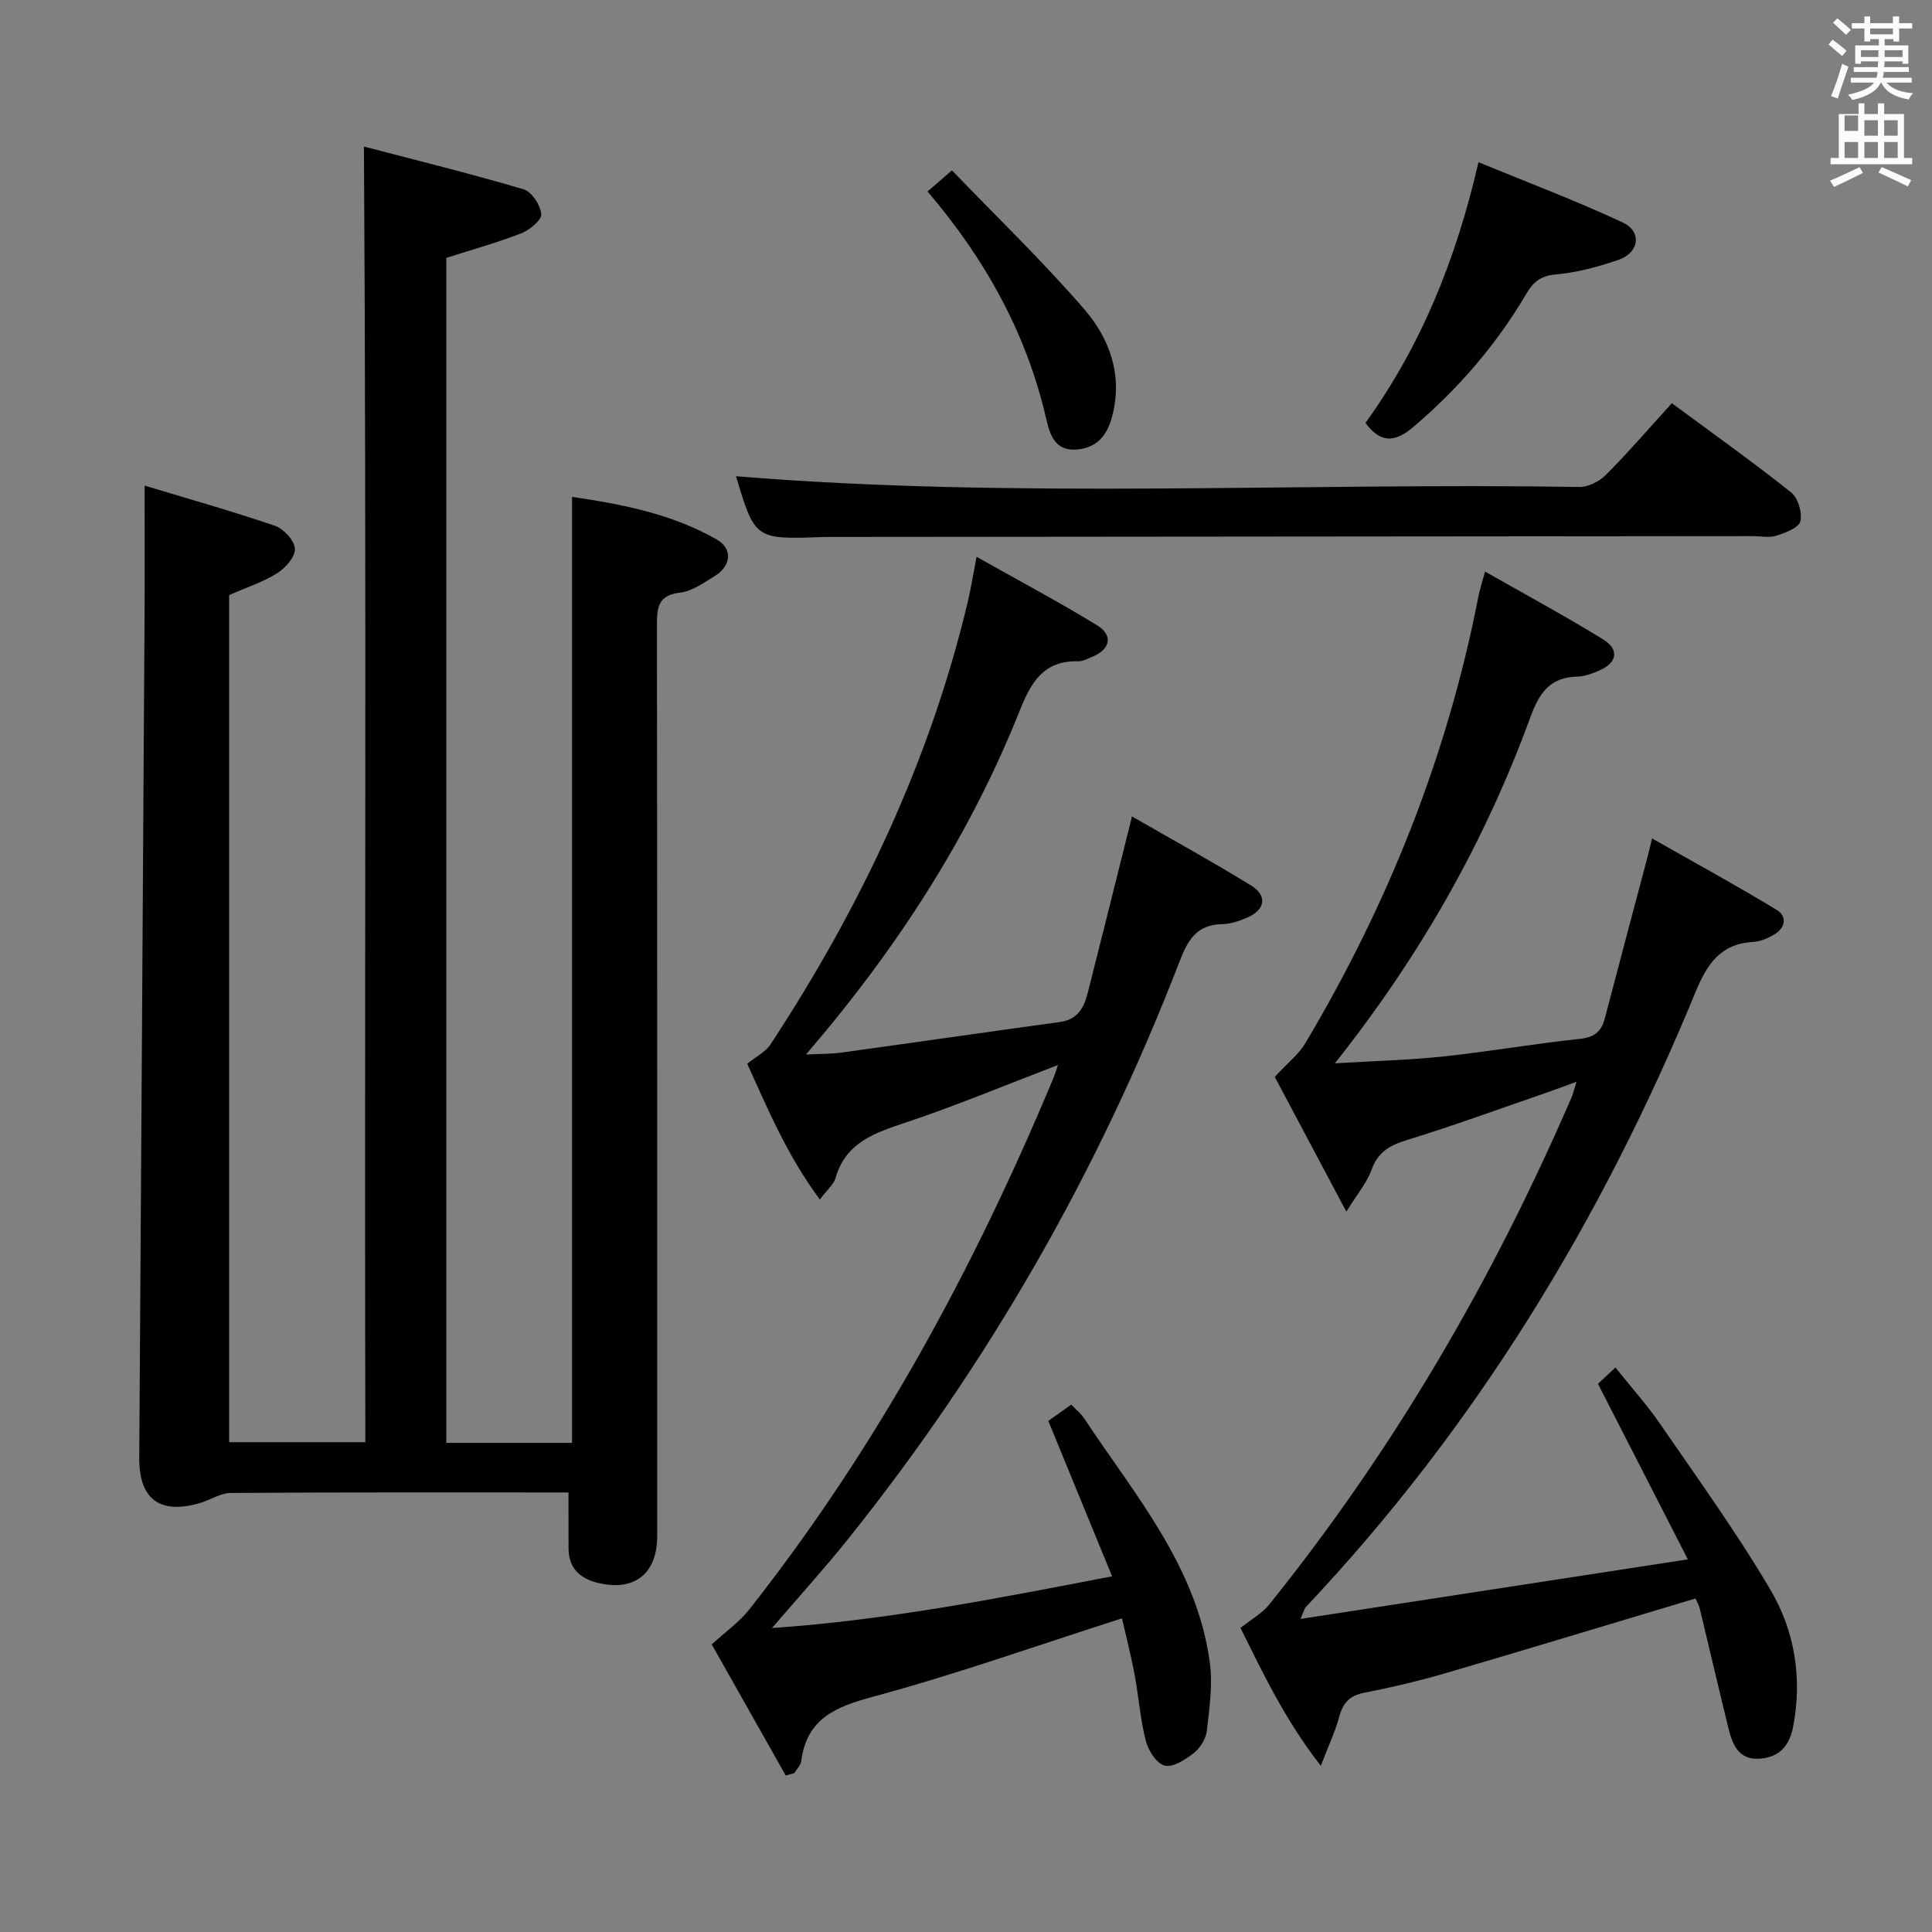 <svg enable-background="new 0 0 400 400" viewBox="0 0 400 400" xmlns="http://www.w3.org/2000/svg"><rect x="0" y="0" width="400" height="400" fill="#808080" stroke="none"/><path d="m378.6 9.2.8-1c.9.7 1.9 1.4 2.9 2.3l-.9 1.1c-1.1-.9-2-1.7-2.8-2.4zm.5 10.7c.9-2.1 1.6-4.3 2.3-6.7.4.2.8.4 1.3.6-.7 2.1-1.5 4.3-2.2 6.6zm.4-15.2.9-.9c1 .8 2 1.6 2.8 2.4l-1 1c-1-.9-1.9-1.8-2.7-2.5zm12.5-1.3h1.2v1.4h2.7v1.1h-2.7v2.7h-1.2v-.5h-1.8v1.3h4.9v3.8h-1.2v-.5h-3.7c0 .4-.1.9-.1 1.2h5.1v1h-5.2c0 .5-.1.9-.2 1.2h6v1h-5.2c1.1 1.3 2.9 2 5.5 2.2-.4.4-.7.8-.9 1.3-2.9-.5-4.8-1.6-5.7-3.5h-.1c-.8 1.7-2.7 2.9-5.9 3.6-.2-.4-.6-.8-.9-1.1 2.8-.6 4.6-1.4 5.4-2.5h-4.8v-1h5.3c.1-.3.2-.7.2-1.2h-4.9v-1h5c0-.4 0-.8.1-1.2h-3.6v.5h-1.2v-3.8h4.9v-1.3h-1.8v.5h-1.2v-2.7h-2.6v-1.1h2.6v-1.4h1.2v1.4h4.7v-1.4zm-6.7 8.4h3.6c0-.4 0-.9 0-1.4h-3.6zm1.9-4.7h4.7v-1.2h-4.7zm6.7 3.3h-3.7v1.4h3.7z" fill="#fafbfa"/><path d="m384.7 21.4h1.3v2.2h2.8v-2.2h1.3v2.2h4.1v9.1h1.7v1.3h-16.9v-1.3h1.7v-9.1h4.1v-2.2zm.3 13.2.7 1.2c-1.8.9-3.8 1.9-6 2.9-.2-.4-.5-.8-.8-1.3 2.4-1 4.4-2 6.1-2.8zm-3.1-7.5h2.8v-3.2h-2.8v4.2zm0 5.6h2.8v-3.3h-2.8zm4.1-4.6h2.8v-3.2h-2.8zm0 4.6h2.8v-3.3h-2.8zm3.6 1.9c2.1.9 4.1 1.8 6.1 2.7l-.7 1.3c-2.2-1.1-4.2-2-6.1-2.9zm3.3-9.7h-2.8v3.2h2.8zm-2.8 7.8h2.8v-3.3h-2.8z" fill="#fafbfa"/><g fill="#010000"><path d="m117.7 309c-23.6 0-46.75-.06-69.9.1-2.16.01-4.29 1.47-6.48 2.11-8.27 2.39-12.55-.87-12.49-9.39.38-58.14.75-116.27 1.1-174.41.05-8.62.01-17.24.01-26.87 8.78 2.65 17.95 5.24 26.96 8.31 1.81.62 4.04 3.02 4.16 4.74.11 1.64-1.93 3.98-3.63 5.06-2.88 1.83-6.24 2.9-9.99 4.56v175.38h28.2c-.2-88.97.27-178-.29-268.25 10.58 2.77 21.89 5.56 33.05 8.85 1.68.5 3.51 3.28 3.66 5.15.1 1.24-2.42 3.29-4.16 3.97-4.9 1.92-10.01 3.32-15.49 5.08v245.34h26.03c0-65.17 0-130.22 0-195.85 10.35 1.5 20.66 3.51 29.95 8.81 3.36 1.92 2.99 5.51-.4 7.57-2.27 1.37-4.66 3.14-7.15 3.43-4.64.55-4.84 3.12-4.83 6.83.08 62.83.06 125.65.06 188.48 0 7.8-4.67 11.52-12.2 9.74-3.85-.91-6.17-3.1-6.16-7.27-.01-3.63-.01-7.26-.01-11.47z"/><path d="m256.83 337.05c2.26-1.81 4.46-3.01 5.91-4.81 25.82-32.07 46.34-67.31 62.64-105.06.32-.75.5-1.57 1.02-3.21-2.62.95-4.67 1.73-6.74 2.44-9.41 3.24-18.77 6.67-28.29 9.59-3.6 1.11-6.11 2.5-7.43 6.25-.89 2.53-2.79 4.72-5.19 8.61-5.63-10.59-10.54-19.83-14.82-27.9 2.69-2.92 4.96-4.68 6.32-6.97 17.13-28.78 29.4-59.46 35.82-92.41.28-1.46.76-2.87 1.4-5.24 8.34 4.75 16.5 9.15 24.38 14 3.53 2.17 2.98 4.92-.91 6.56-1.37.57-2.86 1.15-4.31 1.18-5.67.1-7.91 3.3-9.77 8.38-9.37 25.62-22.61 49.17-40.49 71.69 8.24-.5 15.42-.67 22.55-1.43 9.4-1 18.74-2.64 28.15-3.63 3.03-.32 4.47-1.49 5.19-4.24 2.85-10.91 5.76-21.8 8.65-32.69.29-1.08.54-2.18 1.13-4.57 8.97 5.1 17.48 9.74 25.76 14.76 2.31 1.4 1.85 3.81-.58 5.2-1.27.73-2.77 1.38-4.2 1.46-6.74.38-9.54 4.46-11.97 10.36-19.41 47.19-45.57 90.16-80.73 127.39-.2.21-.26.56-1.06 2.42 26.81-4.12 52.71-8.1 80.19-12.33-6.44-12.58-12.3-24.03-18.61-36.35.58-.54 1.87-1.74 3.62-3.37 3.31 4.14 6.52 7.71 9.22 11.63 7.79 11.35 15.9 22.54 22.87 34.39 5.04 8.57 6.65 18.34 4.68 28.43-.77 3.96-2.93 6.27-6.93 6.54-4.35.29-5.61-2.93-6.44-6.29-2.02-8.21-3.92-16.45-5.91-24.67-.23-.93-.74-1.79-.92-2.21-17.37 5.2-34.45 10.4-51.59 15.42-5.57 1.63-11.25 2.97-16.94 4.08-3.02.59-4.43 2.06-5.21 4.94-.8 2.99-2.16 5.84-3.83 10.2-7.49-9.61-12.06-19.37-16.63-28.54z"/><path d="m162.68 367.6c-5.27-9.34-10.54-18.68-15.32-27.14 2.93-2.69 5.72-4.64 7.74-7.2 26.45-33.54 46.58-70.7 62.98-110.01.3-.72.52-1.48.97-2.75-10.82 4.13-21 8.39-31.44 11.88-6.44 2.16-12.49 4.08-14.62 11.52-.37 1.3-1.67 2.34-3.25 4.45-6.78-9.15-10.82-18.83-15.03-28.11 1.82-1.49 3.81-2.46 4.85-4.06 18.54-28.27 32.9-58.42 40.78-91.45.65-2.73 1.09-5.51 1.85-9.45 8.65 4.88 16.93 9.28 24.92 14.16 3.46 2.12 2.78 5.03-1.05 6.58-.92.37-1.89.91-2.83.89-6.96-.17-9.65 4.07-12 9.96-10.37 26.05-25.35 49.35-44.37 71.46 3.03-.15 5.19-.11 7.3-.4 15.11-2.08 30.21-4.27 45.33-6.34 3.63-.5 4.94-2.97 5.71-6 2.61-10.28 5.17-20.57 7.75-30.86.39-1.57.78-3.14 1.41-5.7 8.59 4.94 16.72 9.42 24.62 14.27 3.46 2.12 3.01 5.04-.72 6.66-1.65.72-3.5 1.35-5.28 1.38-5.21.09-7.07 3.32-8.74 7.65-16.75 43.45-39.62 83.42-68.75 119.77-4.75 5.93-9.87 11.57-15.66 18.31 24.26-1.68 46.88-6.19 70.42-10.71-4.52-11.01-8.78-21.38-13.21-32.17 1.3-.92 2.89-2.05 4.74-3.37.92.96 1.97 1.78 2.67 2.83 10.53 15.88 23.32 30.66 26.02 50.48.64 4.66-.07 9.55-.62 14.29-.19 1.64-1.42 3.54-2.75 4.58-1.71 1.34-4.28 2.99-5.98 2.55-1.68-.44-3.38-3.13-3.9-5.14-1.15-4.48-1.46-9.18-2.32-13.75-.76-4.05-1.8-8.05-2.61-11.6-17.42 5.57-34.27 11.57-51.48 16.21-7.85 2.12-13.78 4.54-14.93 13.37-.11.87-.94 1.65-1.44 2.47-.59.17-1.18.33-1.76.49z"/><path d="m346.14 83.48c8.53 6.3 16.78 12.18 24.71 18.48 1.42 1.13 2.32 4.19 1.89 5.97-.32 1.34-3.07 2.38-4.92 2.97-1.51.48-3.3.1-4.97.1-63.46.06-126.92.12-190.38.17-.67 0-1.33-.01-2 .01-14.15.52-14.15.52-18.09-12.58 57.9 4.75 116.3 1.29 174.6 2.22 1.84.03 4.13-1.13 5.47-2.47 4.58-4.59 8.81-9.51 13.69-14.87z"/><path d="m282.71 87.56c11.45-15.92 18.73-33.7 23.39-53.98 10.15 4.18 20.16 7.95 29.83 12.46 4.07 1.89 3.49 6.26-.82 7.75-4.2 1.45-8.62 2.64-13.02 3.03-3.12.28-4.65 1.57-6.08 4-6.2 10.54-14.07 19.65-23.4 27.59-3.92 3.32-6.85 3.29-9.9-.85z"/><path d="m192.04 39.65c1.51-1.31 2.85-2.47 5.05-4.38 9.19 9.55 18.75 18.76 27.4 28.76 5.3 6.13 8.02 13.7 5.75 22.26-1.07 4.03-3.32 6.53-7.47 6.79-4.37.27-5.4-3.07-6.18-6.44-4.08-17.68-12.64-33.04-24.55-46.99z"/></g></svg>